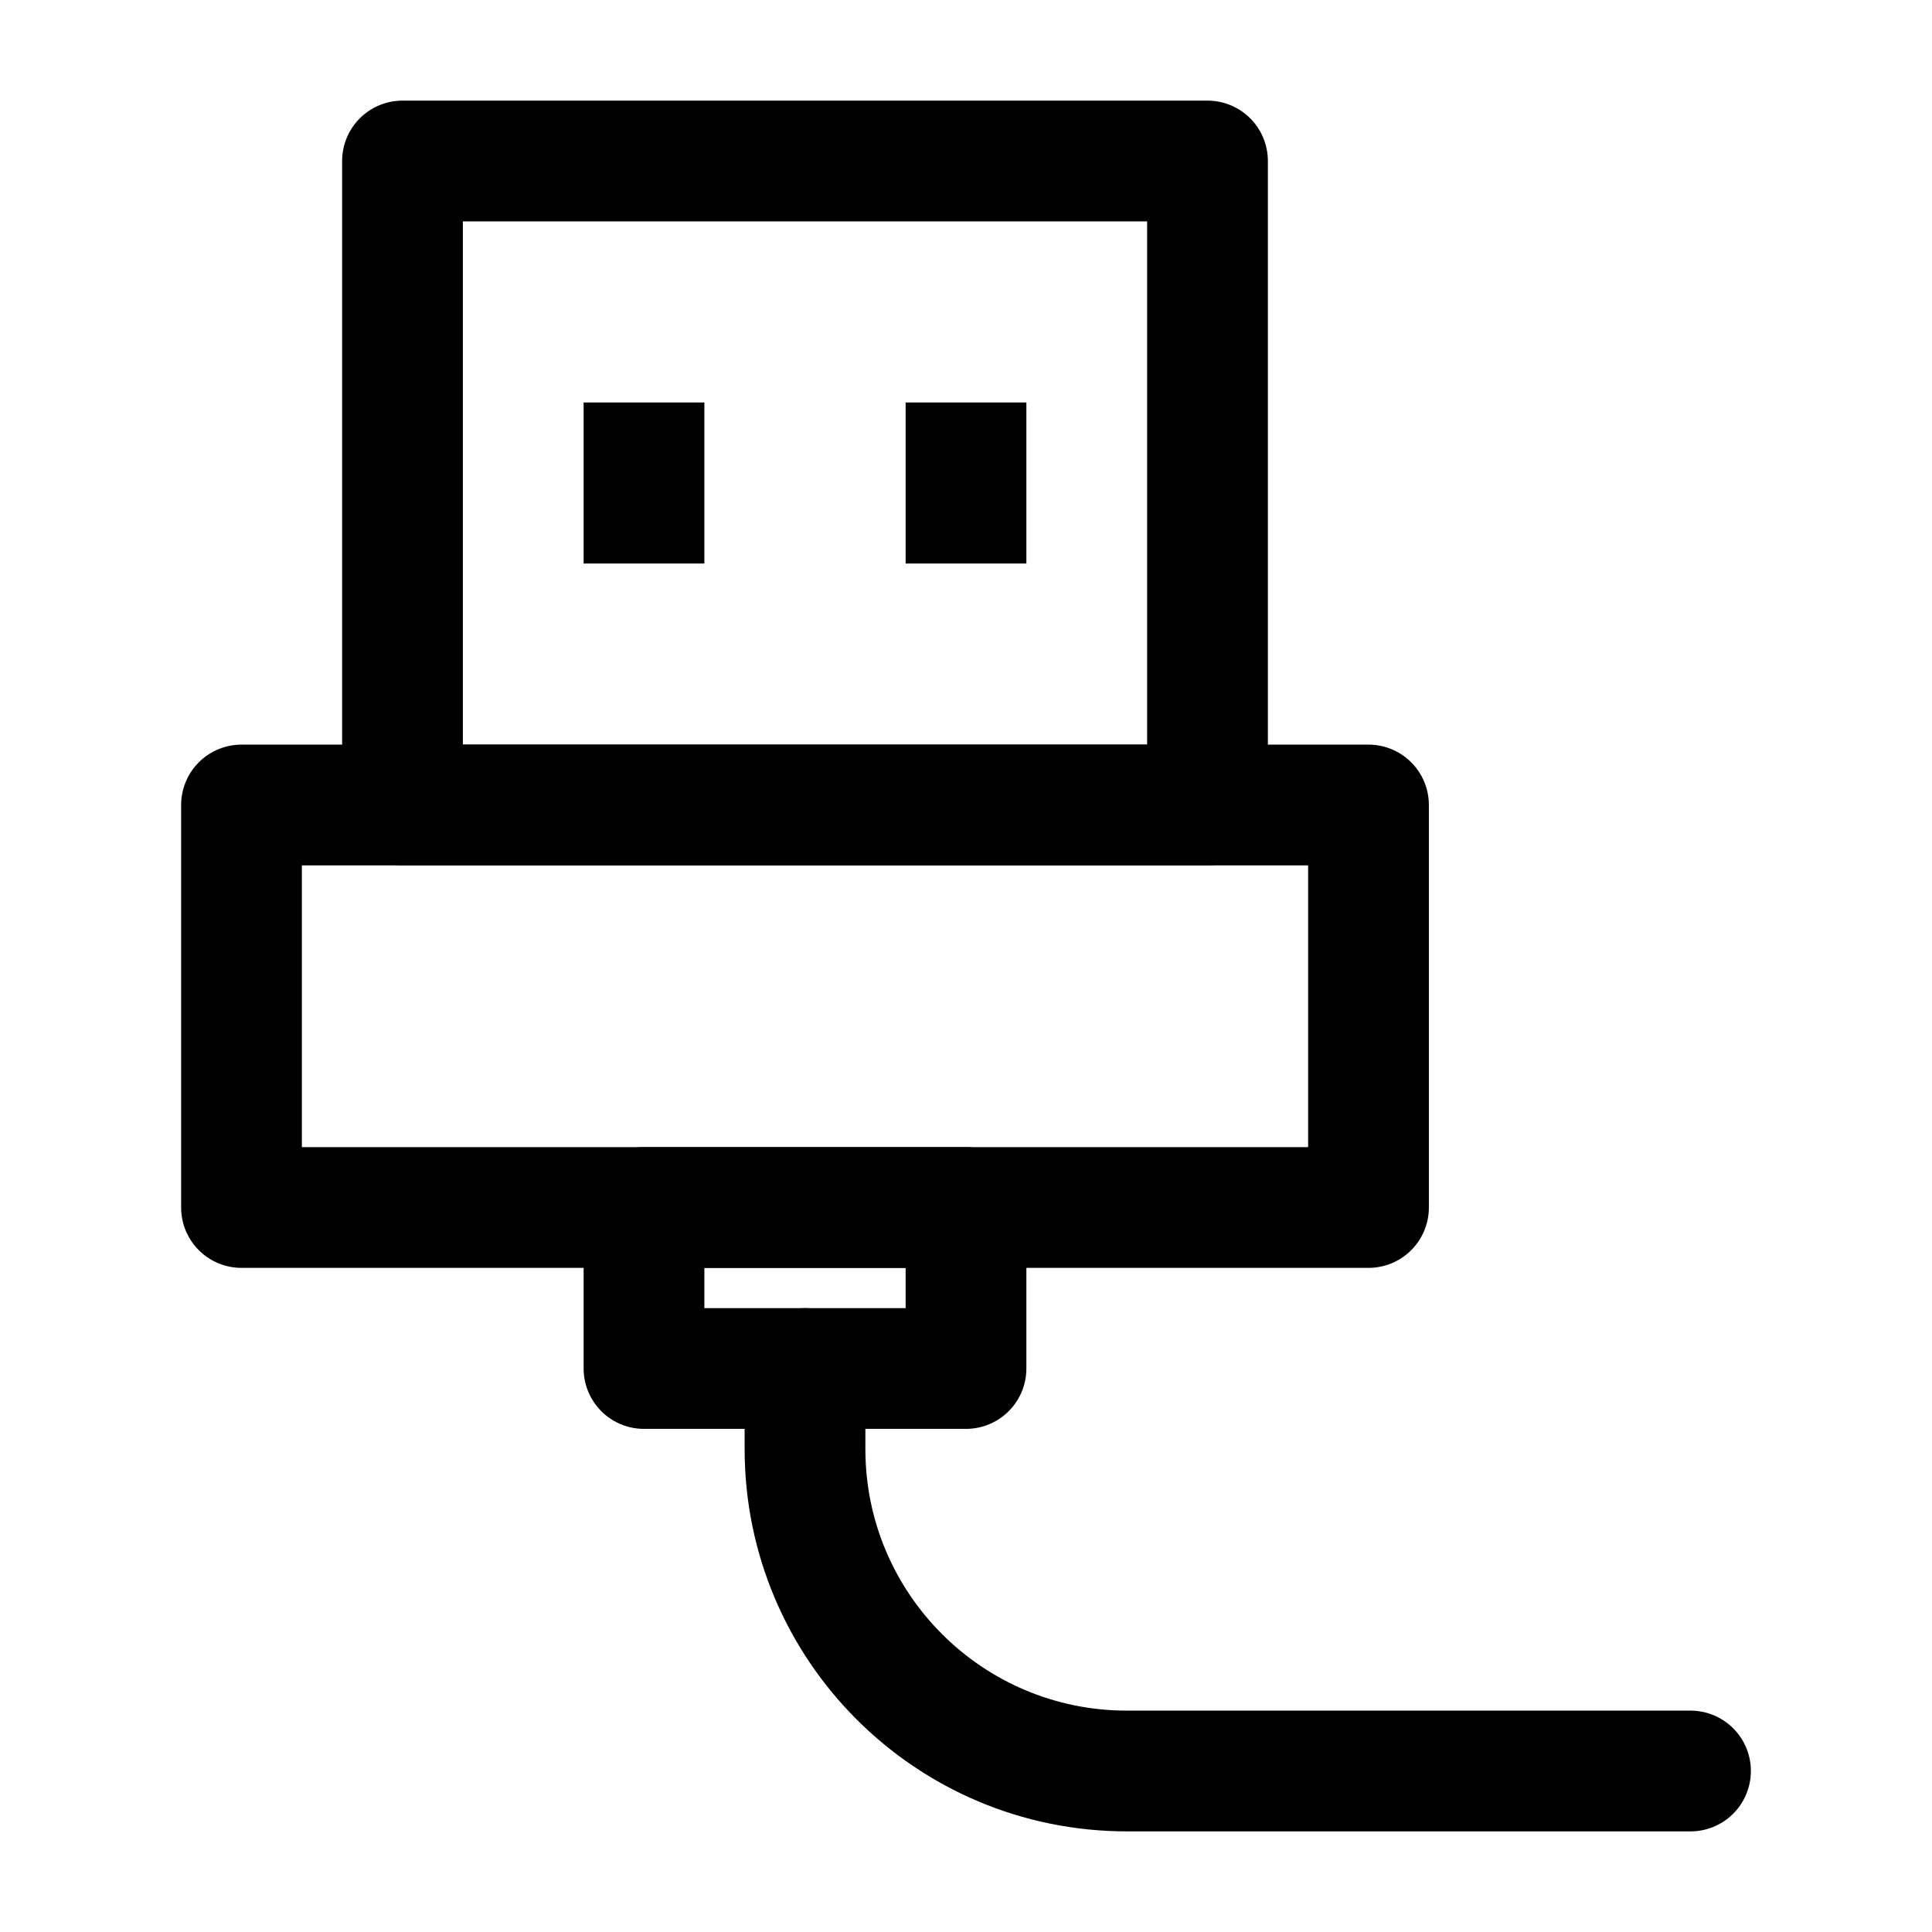 <svg width="24" height="24" viewBox="0 0 24 24" fill="none" xmlns="http://www.w3.org/2000/svg">
<path d="M21 22H14C11.79 22 10 20.21 10 18V17" stroke="black" stroke-width="1.5" stroke-linecap="round" stroke-linejoin="round"/>
<path d="M12 15H8V17H12V15Z" stroke="black" stroke-width="1.5" stroke-linecap="round" stroke-linejoin="round"/>
<path d="M15 2H5V10H15V2Z" stroke="black" stroke-width="1.5" stroke-linecap="round" stroke-linejoin="round"/>
<path d="M17 10H3V15H17V10Z" stroke="black" stroke-width="1.5" stroke-linecap="round" stroke-linejoin="round"/>
<path d="M8 5V7" stroke="black" stroke-width="1.5" stroke-linejoin="round"/>
<path d="M12 5V7" stroke="black" stroke-width="1.5" stroke-linejoin="round"/>
</svg>
